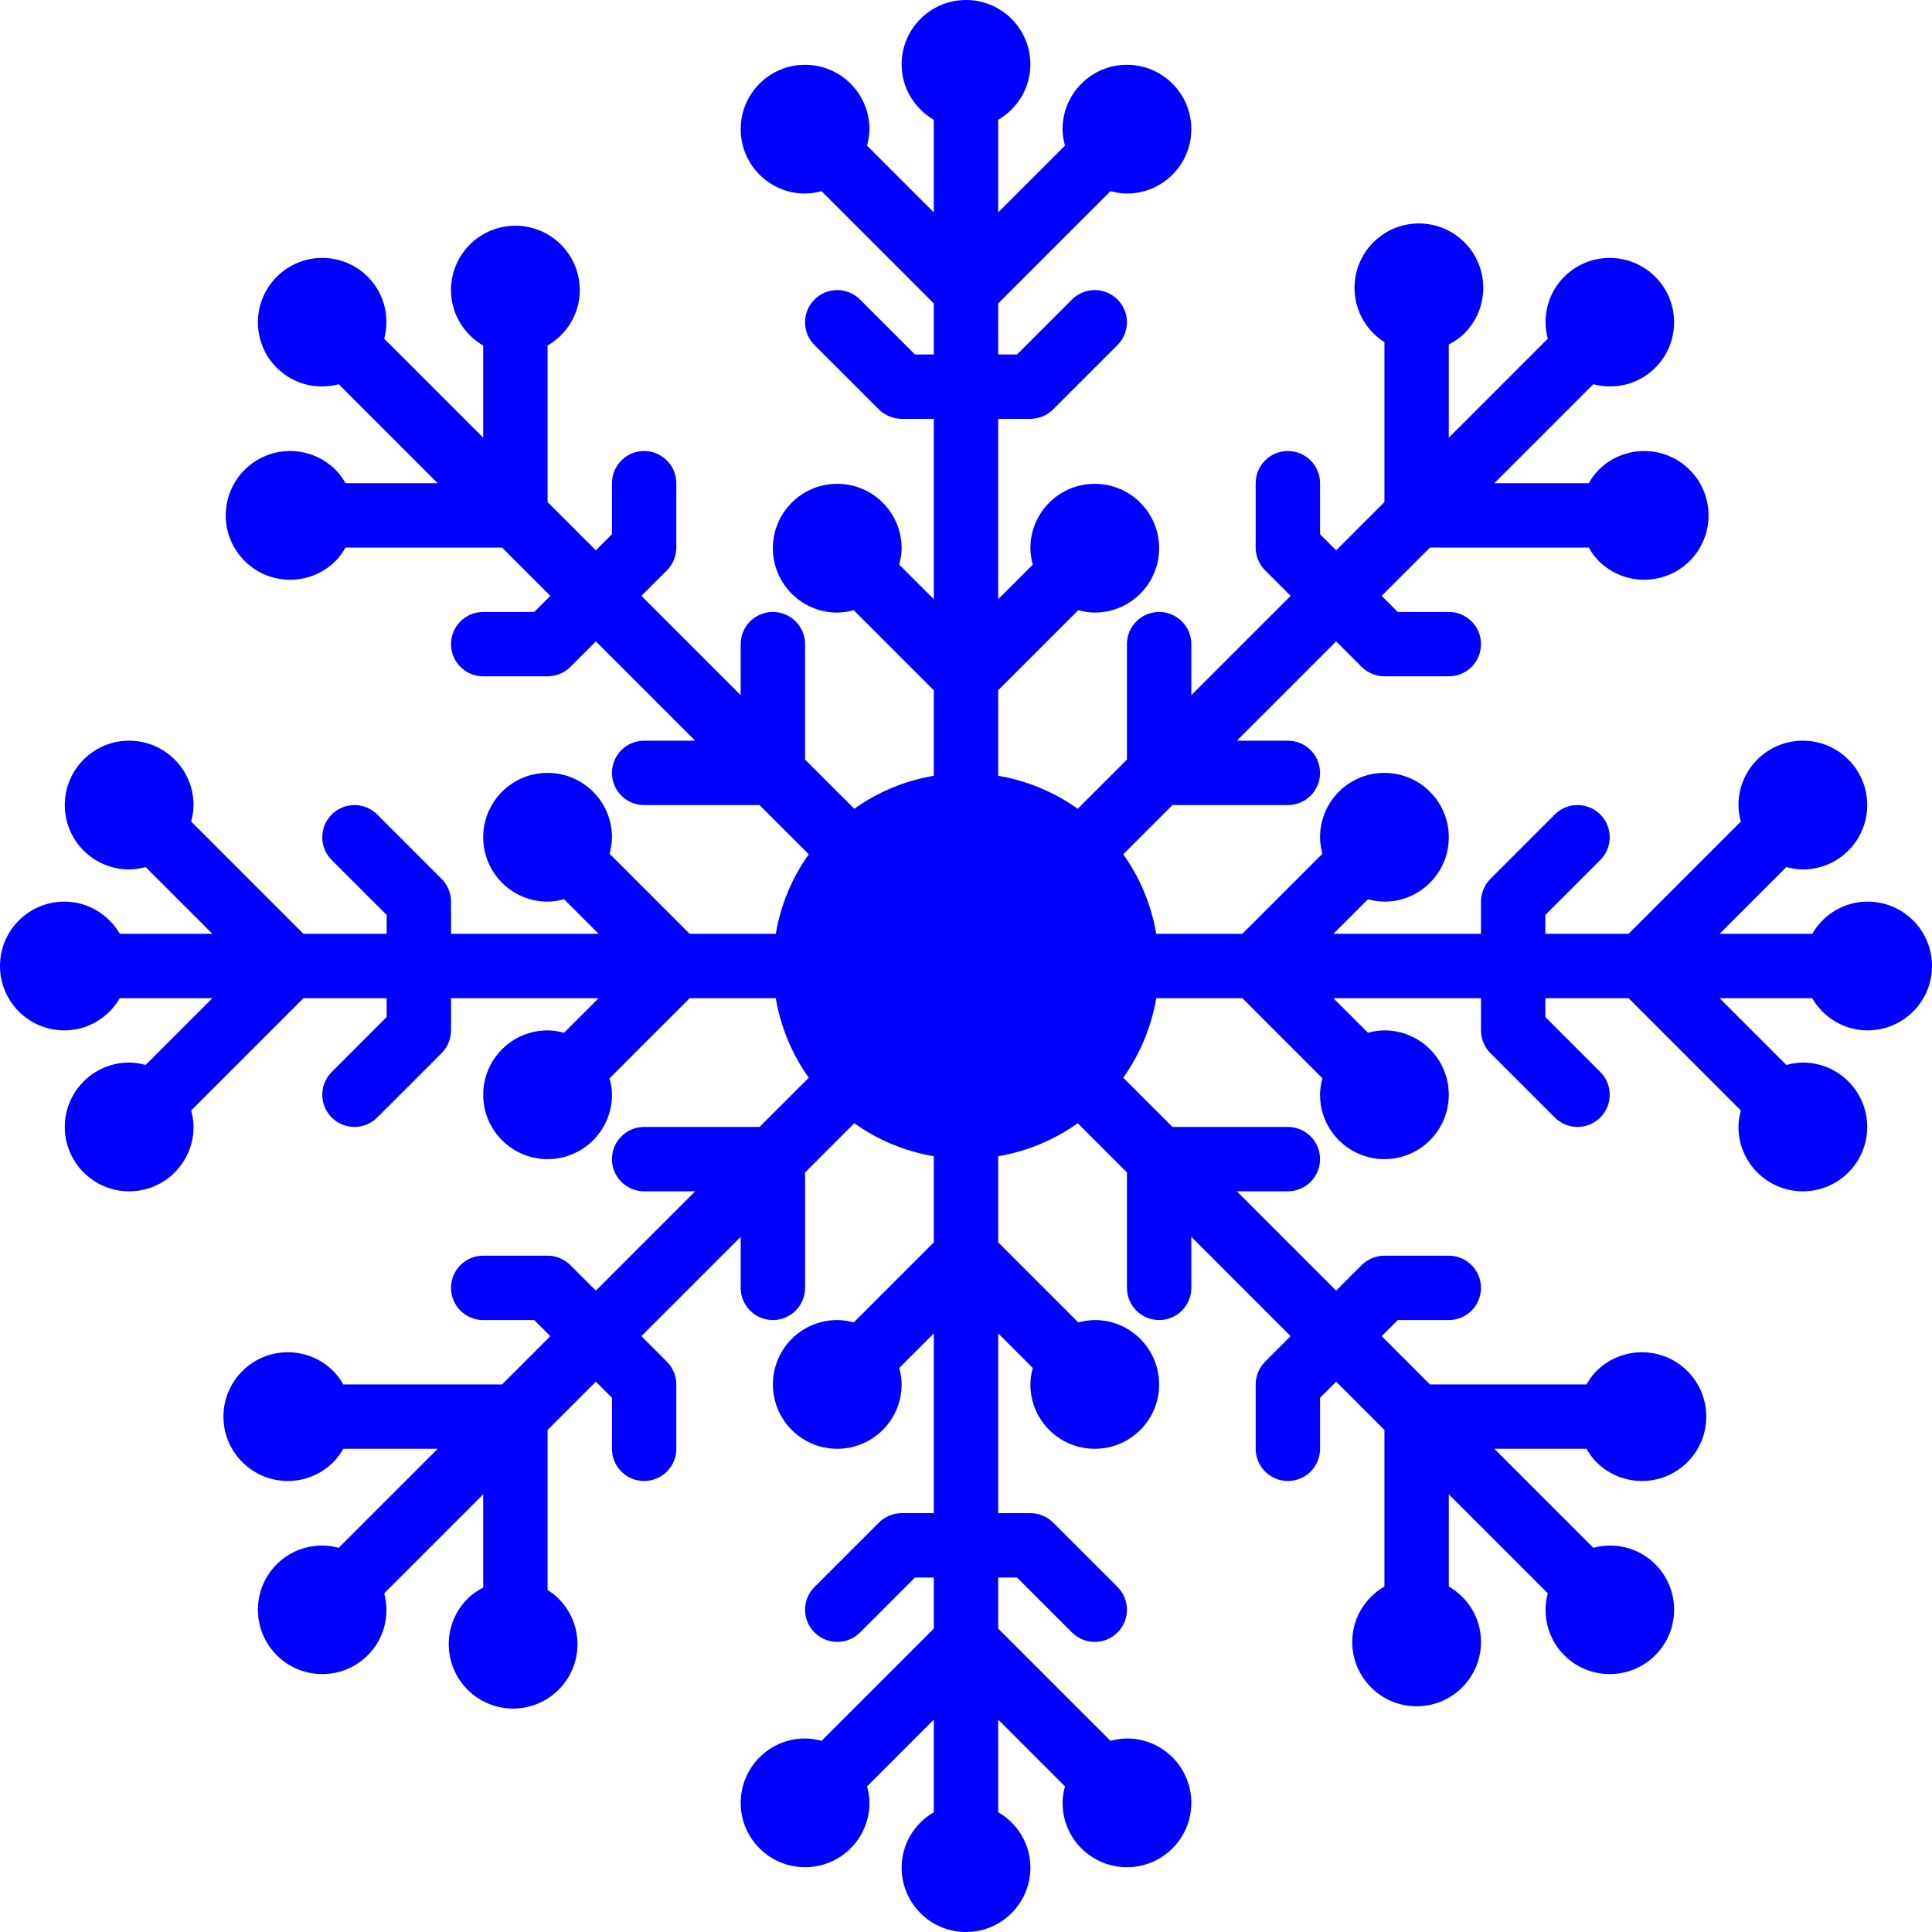 <?xml version="1.0" encoding="iso-8859-1"?>
<!-- Generator: Adobe Illustrator 19.0.0, SVG Export Plug-In . SVG Version: 6.00 Build 0)  -->
<svg version="1.1" id="Layer_1" xmlns="http://www.w3.org/2000/svg" xmlns:xlink="http://www.w3.org/1999/xlink" x="0px" y="0px"
	 viewBox="0 0 512.222 512.222" fill="blue" style="enable-background:new 0 0 512.222 512.222;" xml:space="preserve">
<g>
	<g>
		<path d="M495.155,239.044c-6.298,0-11.742,3.456-14.703,8.533H455.91l17.698-17.698c1.408,0.367,2.85,0.631,4.369,0.631
			c9.421,0,17.067-7.637,17.067-17.067s-7.646-17.067-17.067-17.067c-9.429,0-17.067,7.637-17.067,17.067
			c0,1.519,0.265,2.961,0.631,4.369l-29.764,29.764h-22.067v-5l14.566-14.566c3.336-3.337,3.336-8.73,0-12.066
			c-3.337-3.337-8.73-3.337-12.066,0l-17.058,17.058c-0.794,0.785-1.417,1.732-1.852,2.782c-0.435,1.041-0.657,2.15-0.657,3.26
			v8.533H353.51l9.165-9.165c1.408,0.367,2.85,0.631,4.369,0.631c9.421,0,17.067-7.637,17.067-17.067s-7.646-17.067-17.067-17.067
			c-9.429,0-17.067,7.637-17.067,17.067c0,1.519,0.264,2.961,0.631,4.369l-21.231,21.231h-22.835
			c-1.314-7.757-4.352-14.925-8.747-21.086l13.047-13.047h30.601c4.71,0,8.533-3.814,8.533-8.533s-3.823-8.533-8.533-8.533H327.91
			l26.334-26.334l6.758,6.758c0.794,0.794,1.732,1.417,2.782,1.852c1.041,0.427,2.15,0.657,3.26,0.657h17.067
			c4.71,0,8.533-3.814,8.533-8.533s-3.823-8.533-8.533-8.533h-13.534l-4.267-4.267l12.8-12.8h42.104
			c0.725,1.254,1.562,2.458,2.637,3.533c6.665,6.665,17.468,6.665,24.132,0c6.665-6.664,6.665-17.468,0-24.132
			c-6.665-6.665-17.468-6.665-24.132,0c-1.075,1.075-1.911,2.278-2.637,3.533h-25.037l26.24-26.24
			c5.683,1.502,11.972,0.094,16.427-4.361c6.665-6.664,6.665-17.468,0-24.132c-6.664-6.664-17.468-6.664-24.132,0
			c-4.454,4.454-5.862,10.743-4.361,16.427l-26.24,26.24V91.332c1.476-0.785,2.893-1.715,4.139-2.961
			c6.665-6.665,6.665-17.468,0-24.132c-6.665-6.665-17.468-6.665-24.132,0c-6.665,6.664-6.665,17.468,0,24.132
			c0.905,0.904,1.894,1.664,2.927,2.321v42.419l-12.8,12.8l-4.267-4.267v-13.534c0-4.719-3.823-8.533-8.533-8.533
			s-8.533,3.814-8.533,8.533v17.067c0,1.109,0.23,2.219,0.657,3.26c0.435,1.05,1.058,1.997,1.852,2.782l6.758,6.758l-26.334,26.334
			v-13.534c0-4.719-3.823-8.533-8.533-8.533c-4.71,0-8.533,3.814-8.533,8.533v30.601l-13.047,13.047
			c-6.161-4.395-13.329-7.432-21.086-8.747v-22.673l21.231-21.231c1.399,0.367,2.85,0.631,4.369,0.631
			c9.421,0,17.067-7.646,17.067-17.067c0-9.429-7.646-17.067-17.067-17.067c-9.429,0-17.067,7.637-17.067,17.067
			c0,1.519,0.265,2.961,0.631,4.361l-9.165,9.165v-47.821h8.533c1.109,0,2.219-0.23,3.26-0.657c1.05-0.435,1.988-1.058,2.782-1.852
			l17.058-17.058c3.336-3.337,3.336-8.73,0-12.066c-3.337-3.337-8.73-3.337-12.066,0l-14.566,14.566h-5.001V80.444l29.764-29.764
			c1.408,0.367,2.85,0.631,4.369,0.631c9.421,0,17.067-7.637,17.067-17.067s-7.646-17.067-17.067-17.067
			c-9.429,0-17.067,7.637-17.067,17.067c0,1.519,0.264,2.961,0.631,4.369l-17.698,17.698v-24.55
			c5.077-2.953,8.533-8.397,8.533-14.694C273.178,7.637,265.532,0,256.111,0c-9.429,0-17.067,7.637-17.067,17.067
			c0,6.298,3.456,11.742,8.533,14.694v24.55L229.88,38.613c0.367-1.408,0.631-2.85,0.631-4.369c0-9.429-7.646-17.067-17.067-17.067
			c-9.429,0-17.067,7.637-17.067,17.067s7.637,17.067,17.067,17.067c1.519,0,2.961-0.265,4.369-0.631l29.764,29.764v13.534h-5.001
			l-14.566-14.566c-3.336-3.337-8.73-3.337-12.066,0s-3.337,8.73,0,12.066l17.058,17.058c0.794,0.794,1.732,1.417,2.782,1.852
			c1.041,0.427,2.15,0.657,3.26,0.657h8.533v47.821l-9.165-9.165c0.367-1.399,0.631-2.842,0.631-4.361
			c0-9.429-7.646-17.067-17.067-17.067c-9.429,0-17.067,7.637-17.067,17.067c0,9.421,7.637,17.067,17.067,17.067
			c1.519,0,2.97-0.265,4.369-0.631l21.231,21.231v22.673c-7.765,1.314-14.925,4.352-21.086,8.747l-13.047-13.047v-30.601
			c0-4.719-3.823-8.533-8.533-8.533s-8.533,3.814-8.533,8.533v13.534l-26.334-26.334l6.758-6.758
			c0.794-0.785,1.417-1.732,1.852-2.782c0.427-1.041,0.657-2.15,0.657-3.26v-17.067c0-4.719-3.823-8.533-8.533-8.533
			c-4.71,0-8.533,3.814-8.533,8.533v13.534l-4.267,4.267l-12.8-12.8V91.614c5.077-2.961,8.533-8.405,8.533-14.703
			c0-9.429-7.646-17.067-17.067-17.067c-9.429,0-17.067,7.637-17.067,17.067c0,6.298,3.456,11.742,8.533,14.703v24.431l-26.24-26.24
			c1.502-5.683,0.094-11.972-4.361-16.427c-6.665-6.664-17.468-6.664-24.132,0c-6.665,6.665-6.665,17.468,0,24.132
			c4.454,4.454,10.743,5.862,16.427,4.361l26.24,26.24H91.614c-0.725-1.254-1.562-2.458-2.637-3.533
			c-6.665-6.665-17.468-6.665-24.132,0c-6.665,6.665-6.665,17.468,0,24.132c6.664,6.665,17.468,6.665,24.132,0
			c1.075-1.075,1.911-2.278,2.637-3.533h41.498l12.8,12.8l-4.267,4.267h-13.534c-4.71,0-8.533,3.814-8.533,8.533
			s3.823,8.533,8.533,8.533h17.067c1.109,0,2.219-0.23,3.26-0.657c1.05-0.435,1.988-1.058,2.782-1.852l6.758-6.758l26.334,26.334
			h-13.534c-4.71,0-8.533,3.814-8.533,8.533s3.823,8.533,8.533,8.533h30.592l13.056,13.047c-4.395,6.161-7.433,13.329-8.747,21.086
			h-22.835l-21.231-21.231c0.367-1.408,0.632-2.85,0.632-4.369c0-9.429-7.646-17.067-17.067-17.067
			c-9.429,0-17.067,7.637-17.067,17.067s7.637,17.067,17.067,17.067c1.519,0,2.961-0.265,4.369-0.631l9.165,9.165h-39.134v-8.533
			c0-1.109-0.23-2.219-0.657-3.26c-0.435-1.05-1.058-1.997-1.852-2.782l-17.058-17.058c-3.337-3.337-8.73-3.337-12.066,0
			c-3.337,3.337-3.337,8.73,0,12.066l14.566,14.566v5H80.444l-29.764-29.764c0.367-1.408,0.631-2.85,0.631-4.369
			c0-9.429-7.646-17.067-17.067-17.067c-9.429,0-17.067,7.637-17.067,17.067s7.637,17.067,17.067,17.067
			c1.519,0,2.961-0.265,4.369-0.631l17.698,17.698h-24.55c-2.953-5.077-8.397-8.533-14.694-8.533C7.637,239.044,0,246.682,0,256.111
			c0,9.429,7.637,17.067,17.067,17.067c6.298,0,11.742-3.456,14.694-8.533h24.55l-17.698,17.698
			c-1.408-0.367-2.85-0.631-4.369-0.631c-9.429,0-17.067,7.637-17.067,17.067c0,9.429,7.637,17.067,17.067,17.067
			c9.421,0,17.067-7.637,17.067-17.067c0-1.519-0.265-2.961-0.631-4.369l29.764-29.764h22.067v5l-14.566,14.566
			c-3.337,3.337-3.337,8.73,0,12.066c1.664,1.664,3.849,2.5,6.033,2.5c2.185,0,4.369-0.836,6.033-2.5l17.058-17.058
			c0.794-0.785,1.417-1.732,1.852-2.782c0.427-1.041,0.657-2.15,0.657-3.26v-8.533h39.134l-9.165,9.165
			c-1.408-0.367-2.85-0.631-4.369-0.631c-9.429,0-17.067,7.637-17.067,17.067s7.637,17.067,17.067,17.067
			c9.421,0,17.067-7.637,17.067-17.067c0-1.519-0.265-2.961-0.632-4.369l21.231-21.231h22.835
			c1.314,7.757,4.352,14.925,8.747,21.086l-13.056,13.047h-30.592c-4.71,0-8.533,3.814-8.533,8.533c0,4.719,3.823,8.533,8.533,8.533
			h13.534l-26.334,26.334l-6.758-6.758c-0.794-0.794-1.732-1.417-2.782-1.852c-1.041-0.435-2.15-0.657-3.26-0.657h-17.067
			c-4.71,0-8.533,3.814-8.533,8.533s3.823,8.533,8.533,8.533h13.534l4.267,4.267l-12.8,12.8H91.008
			c-0.725-1.254-1.562-2.458-2.637-3.533c-6.665-6.664-17.468-6.664-24.132,0c-6.665,6.665-6.665,17.468,0,24.132
			s17.468,6.665,24.132,0c1.075-1.075,1.911-2.278,2.637-3.533h25.037l-26.24,26.24c-5.683-1.502-11.972-0.094-16.427,4.361
			c-6.665,6.665-6.665,17.468,0,24.132c6.664,6.665,17.468,6.665,24.132,0c4.454-4.454,5.862-10.743,4.361-16.427l26.24-26.24
			v24.713c-1.476,0.785-2.901,1.715-4.139,2.961c-6.665,6.665-6.665,17.468,0,24.132c6.665,6.664,17.468,6.664,24.132,0
			c6.665-6.665,6.665-17.468,0-24.132c-0.905-0.904-1.894-1.664-2.927-2.321V379.11l12.8-12.8l4.267,4.267v13.534
			c0,4.719,3.823,8.533,8.533,8.533c4.71,0,8.533-3.814,8.533-8.533v-17.067c0-1.109-0.23-2.219-0.657-3.26
			c-0.435-1.05-1.058-1.997-1.852-2.782l-6.758-6.758l26.334-26.334v13.534c0,4.719,3.823,8.533,8.533,8.533
			s8.533-3.814,8.533-8.533v-30.601l13.047-13.047c6.161,4.395,13.32,7.433,21.086,8.747v22.835l-21.231,21.231
			c-1.408-0.367-2.85-0.631-4.369-0.631c-9.429,0-17.067,7.637-17.067,17.067c0,9.429,7.637,17.067,17.067,17.067
			c9.421,0,17.067-7.637,17.067-17.067c0-1.519-0.265-2.961-0.631-4.369l9.165-9.165v47.667h-8.533c-1.109,0-2.219,0.222-3.26,0.657
			c-1.05,0.435-1.988,1.058-2.782,1.852l-17.058,17.058c-3.337,3.336-3.337,8.73,0,12.066c1.664,1.664,3.849,2.5,6.033,2.5
			c2.185,0,4.369-0.836,6.033-2.5l14.566-14.566h5.001v13.534l-29.764,29.764c-1.408-0.367-2.85-0.631-4.369-0.631
			c-9.429,0-17.067,7.637-17.067,17.067c0,9.429,7.637,17.067,17.067,17.067c9.421,0,17.067-7.637,17.067-17.067
			c0-1.519-0.265-2.961-0.631-4.369l17.698-17.698v24.542c-5.077,2.961-8.533,8.405-8.533,14.703
			c0,9.429,7.637,17.067,17.067,17.067c9.421,0,17.067-7.637,17.067-17.067c0-6.298-3.456-11.742-8.533-14.703V455.91l17.698,17.698
			c-0.367,1.408-0.631,2.85-0.631,4.369c0,9.429,7.637,17.067,17.067,17.067c9.421,0,17.067-7.637,17.067-17.067
			c0-9.429-7.646-17.067-17.067-17.067c-1.519,0-2.961,0.265-4.369,0.631l-29.764-29.764v-13.534h5.001l14.566,14.566
			c1.664,1.664,3.849,2.5,6.033,2.5c2.185,0,4.369-0.836,6.033-2.5c3.336-3.337,3.336-8.73,0-12.066l-17.058-17.058
			c-0.794-0.794-1.732-1.417-2.782-1.852c-1.041-0.435-2.15-0.657-3.26-0.657h-8.533V353.51l9.165,9.165
			c-0.367,1.408-0.631,2.85-0.631,4.369c0,9.429,7.637,17.067,17.067,17.067c9.421,0,17.067-7.637,17.067-17.067
			c0-9.429-7.646-17.067-17.067-17.067c-1.519,0-2.961,0.265-4.369,0.631l-21.231-21.231v-22.835
			c7.757-1.314,14.925-4.352,21.086-8.747l13.047,13.047v30.601c0,4.719,3.823,8.533,8.533,8.533c4.71,0,8.533-3.814,8.533-8.533
			V327.91l26.334,26.334l-6.758,6.758c-0.794,0.785-1.417,1.732-1.852,2.782c-0.435,1.041-0.657,2.15-0.657,3.26v17.067
			c0,4.719,3.823,8.533,8.533,8.533s8.533-3.814,8.533-8.533v-13.534l4.267-4.267l12.8,12.8v41.498
			c-5.077,2.961-8.533,8.405-8.533,14.703c0,9.429,7.637,17.067,17.067,17.067c9.421,0,17.067-7.637,17.067-17.067
			c0-6.298-3.456-11.742-8.533-14.703v-24.431l26.24,26.24c-1.502,5.683-0.094,11.972,4.361,16.427
			c6.665,6.665,17.468,6.665,24.132,0c6.665-6.665,6.665-17.468,0-24.132c-4.454-4.454-10.743-5.862-16.427-4.361l-26.24-26.24
			h24.431c0.725,1.254,1.562,2.458,2.637,3.533c6.665,6.665,17.468,6.665,24.132,0c6.665-6.665,6.665-17.468,0-24.132
			c-6.664-6.664-17.468-6.664-24.132,0c-1.075,1.075-1.911,2.278-2.637,3.533H379.11l-12.8-12.8l4.267-4.267h13.534
			c4.71,0,8.533-3.814,8.533-8.533s-3.823-8.533-8.533-8.533h-17.067c-1.109,0-2.219,0.222-3.26,0.657
			c-1.05,0.435-1.988,1.058-2.782,1.852l-6.758,6.758l-26.334-26.334h13.534c4.71,0,8.533-3.814,8.533-8.533
			c0-4.719-3.823-8.533-8.533-8.533h-30.601l-13.047-13.047c4.395-6.161,7.433-13.329,8.747-21.086h22.835l21.231,21.231
			c-0.367,1.408-0.631,2.85-0.631,4.369c0,9.429,7.637,17.067,17.067,17.067c9.421,0,17.067-7.637,17.067-17.067
			s-7.646-17.067-17.067-17.067c-1.519,0-2.961,0.265-4.369,0.631l-9.165-9.165h39.134v8.533c0,1.109,0.23,2.219,0.657,3.26
			c0.435,1.05,1.058,1.997,1.852,2.782l17.058,17.058c1.664,1.664,3.849,2.5,6.033,2.5c2.185,0,4.369-0.836,6.033-2.5
			c3.336-3.337,3.336-8.73,0-12.066l-14.566-14.566v-5h22.067l29.764,29.764c-0.367,1.408-0.631,2.85-0.631,4.369
			c0,9.429,7.637,17.067,17.067,17.067c9.421,0,17.067-7.637,17.067-17.067c0-9.429-7.646-17.067-17.067-17.067
			c-1.519,0-2.961,0.265-4.369,0.631l-17.698-17.698h24.542c2.961,5.077,8.405,8.533,14.703,8.533
			c9.429,0,17.067-7.637,17.067-17.067C512.222,246.682,504.585,239.044,495.155,239.044z"/>
	</g>
</g>
<g>
</g>
<g>
</g>
<g>
</g>
<g>
</g>
<g>
</g>
<g>
</g>
<g>
</g>
<g>
</g>
<g>
</g>
<g>
</g>
<g>
</g>
<g>
</g>
<g>
</g>
<g>
</g>
<g>
</g>
</svg>
